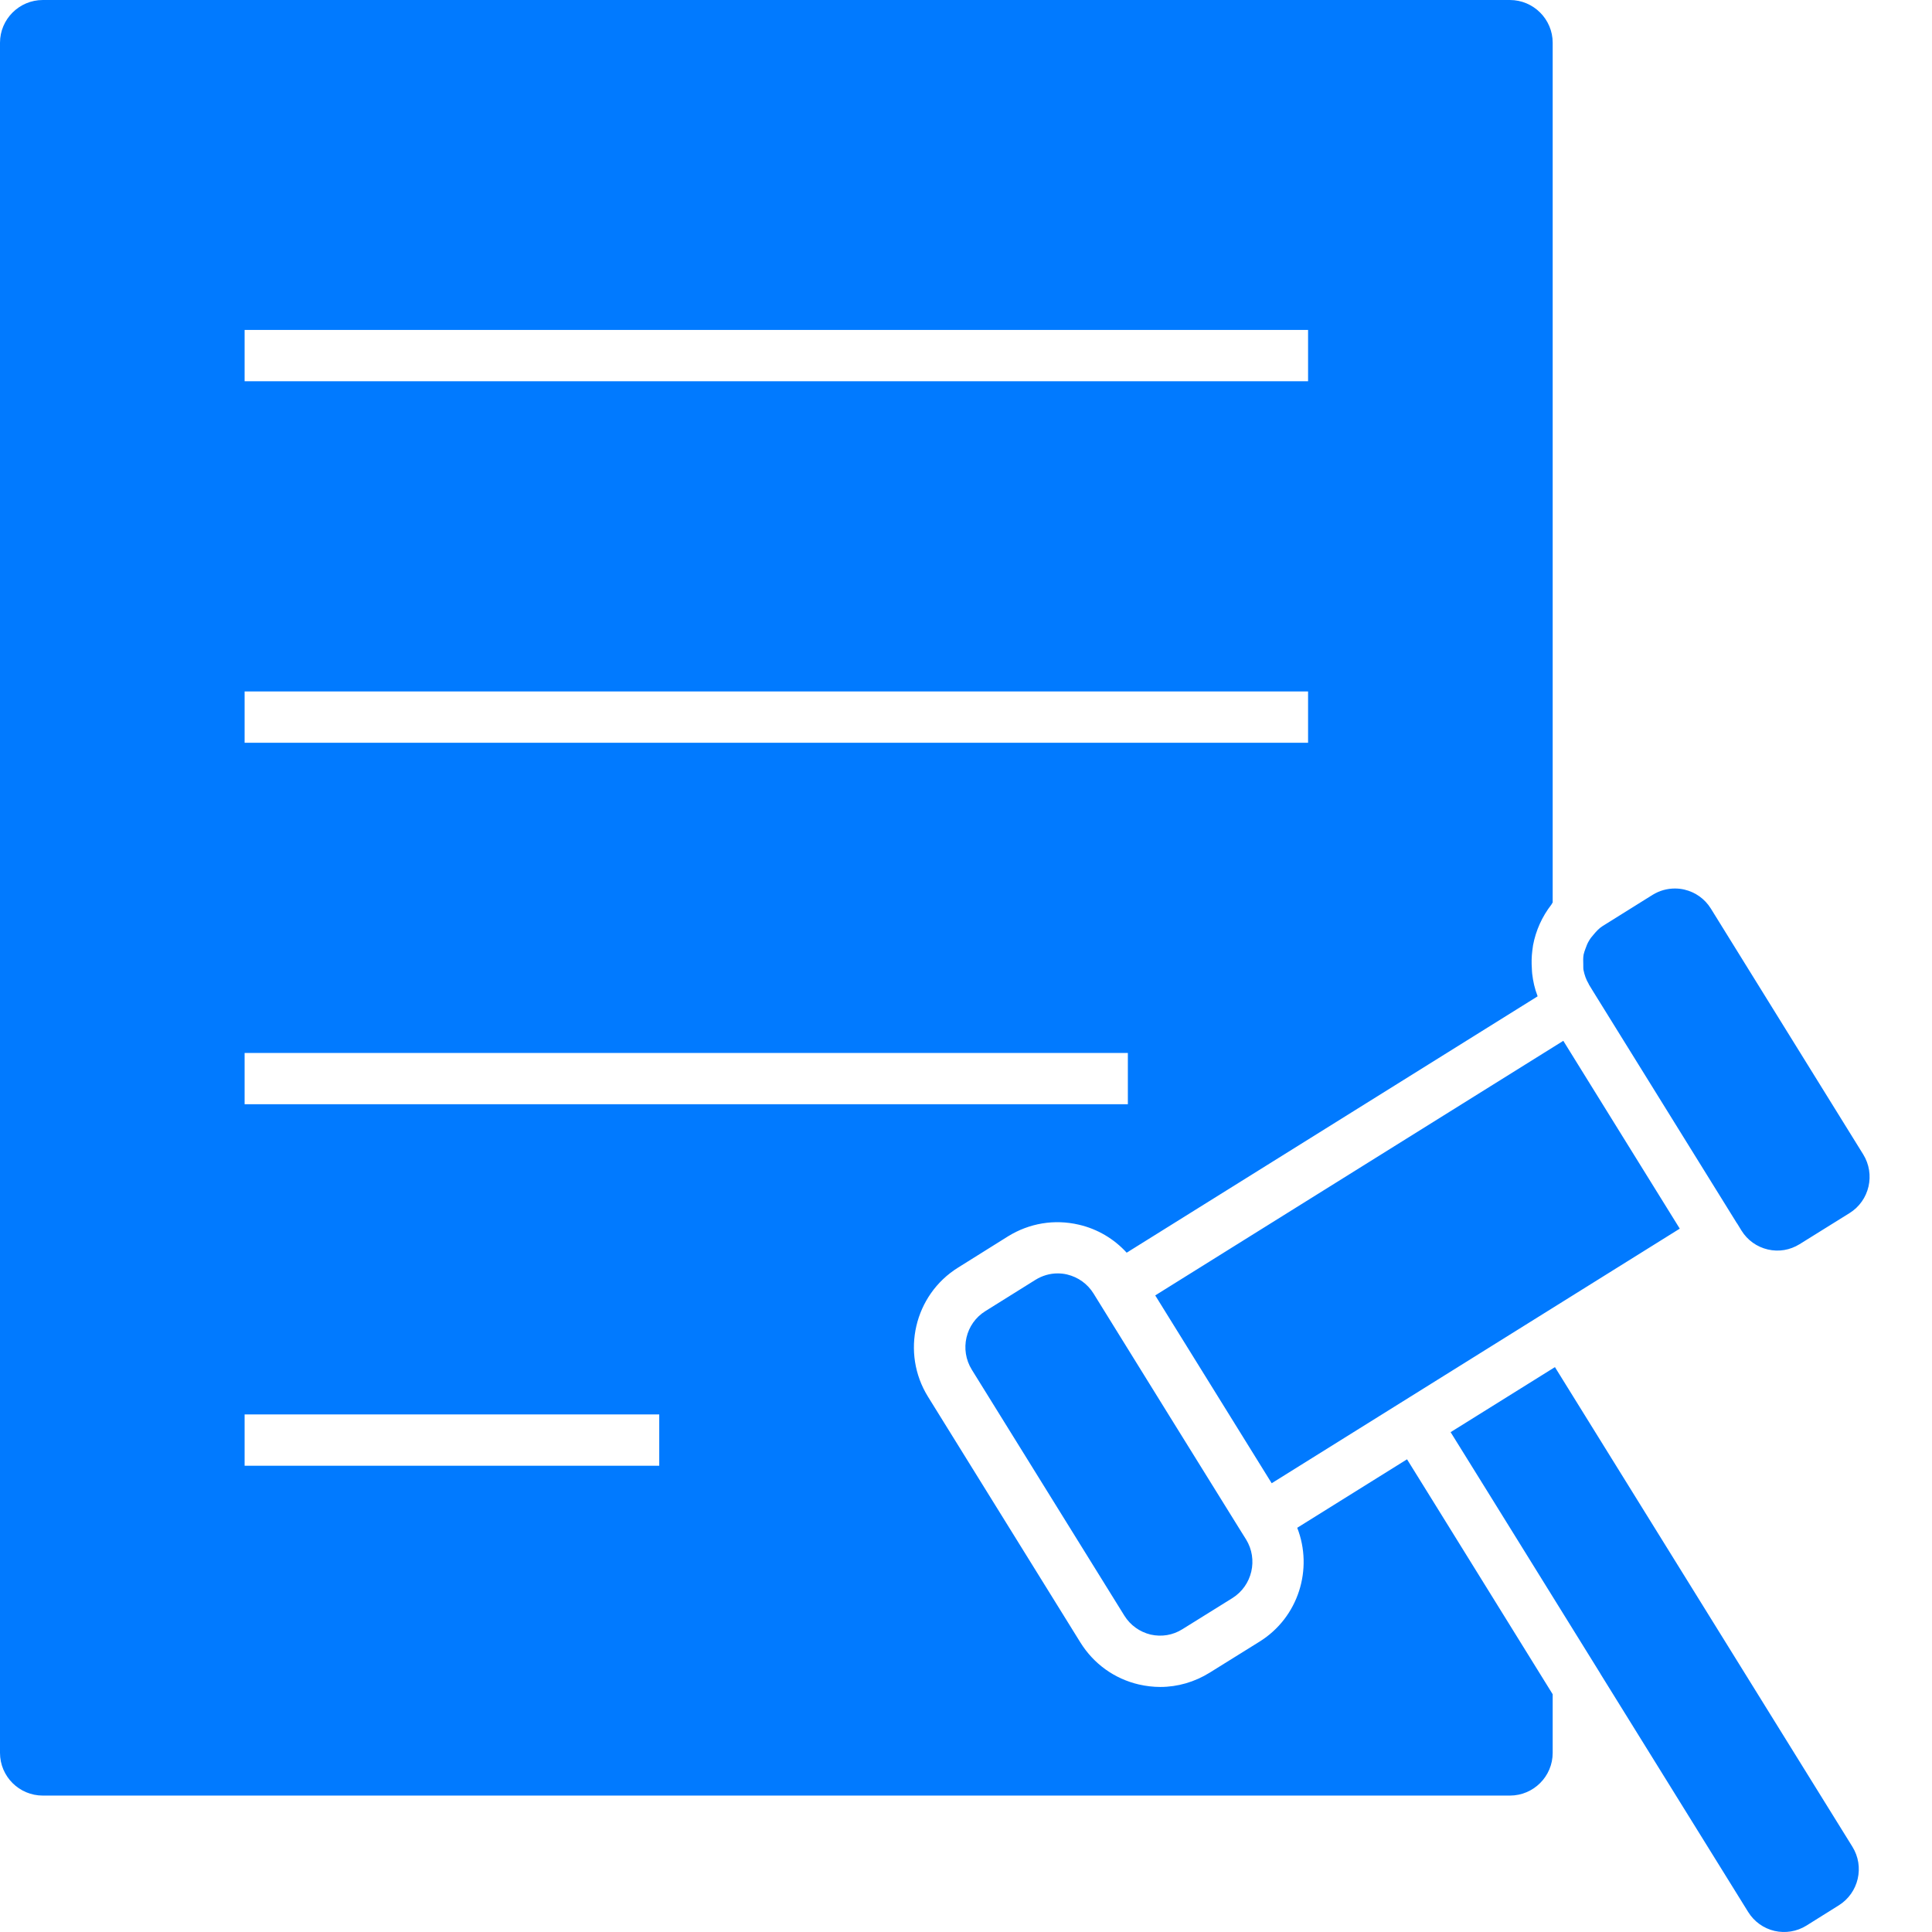 <?xml version="1.0" encoding="UTF-8"?>
<svg width="18px" height="18px" viewBox="0 0 18 18" version="1.1" xmlns="http://www.w3.org/2000/svg" xmlns:xlink="http://www.w3.org/1999/xlink">
    <!-- Generator: sketchtool 61 (101010) - https://sketch.com -->
    <title>3D273615-C4A5-4BA9-BBEE-2B865E7155B2</title>
    <desc>Created with sketchtool.</desc>
    <g id="Design" stroke="none" stroke-width="1" fill="none" fill-rule="evenodd">
        <g id="Dashboard-V2-0-Copy-2" transform="translate(-1012, -803)" fill="#017AFF" fill-rule="nonzero">
            <g id="legal-2" transform="translate(1012, 803)">
                <path d="M14.487,12.737 L17.258,17.205 C17.374,17.391 17.317,17.636 17.131,17.752 L17.131,17.752 L16.829,17.941 C16.74,17.996 16.634,18.013 16.533,17.99 C16.43,17.966 16.343,17.903 16.287,17.813 L16.287,17.813 L14.91,15.593 L14.91,15.593 L14.91,15.592 L13.846,13.876 L13.515,13.343 L13.565,13.312 L14.487,12.737 Z M14.067,3.85469434e-13 C14.287,3.85469434e-13 14.466,0.179 14.466,0.398 L14.466,0.398 L14.466,8.408 C14.461,8.414 14.459,8.421 14.454,8.428 C14.367,8.54 14.309,8.669 14.283,8.807 C14.28,8.824 14.279,8.842 14.276,8.859 C14.269,8.914 14.268,8.969 14.272,9.025 C14.273,9.041 14.273,9.056 14.275,9.072 C14.283,9.141 14.298,9.21 14.324,9.277 L14.324,9.277 L14.325,9.283 L10.497,11.671 C10.379,11.542 10.225,11.45 10.051,11.41 C9.823,11.357 9.59,11.396 9.391,11.519 L9.391,11.519 L8.926,11.81 C8.518,12.064 8.392,12.604 8.646,13.013 L8.646,13.013 L10.066,15.303 C10.19,15.502 10.383,15.641 10.611,15.694 C10.677,15.709 10.744,15.717 10.81,15.717 C10.971,15.717 11.13,15.671 11.27,15.584 L11.27,15.584 L11.736,15.294 C12.098,15.068 12.236,14.618 12.086,14.234 L12.086,14.234 L13.109,13.596 L13.353,13.989 L14.466,15.785 L14.466,16.331 C14.466,16.551 14.287,16.729 14.067,16.729 L14.067,16.729 L0.399,16.729 C0.179,16.729 1.687539e-14,16.551 1.687539e-14,16.331 L1.687539e-14,16.331 L1.687539e-14,0.398 C1.687539e-14,0.179 0.179,3.85469434e-13 0.399,3.85469434e-13 L0.399,3.85469434e-13 Z M9.853,11.864 C9.883,11.864 9.913,11.867 9.942,11.874 C10.045,11.899 10.132,11.961 10.188,12.051 L10.188,12.051 L10.898,13.197 L11.567,14.275 L11.609,14.342 C11.724,14.528 11.667,14.773 11.482,14.889 L11.482,14.889 L11.016,15.179 C10.927,15.235 10.823,15.252 10.72,15.229 C10.618,15.204 10.531,15.142 10.475,15.052 L10.475,15.052 L9.054,12.761 C8.939,12.575 8.995,12.33 9.181,12.215 L9.181,12.215 L9.647,11.924 C9.71,11.885 9.781,11.864 9.853,11.864 Z M14.565,9.697 L14.7,9.915 L15.65,11.447 L11.848,13.819 L10.763,12.069 L14.565,9.697 Z M6.142,13.178 L2.279,13.178 L2.279,13.656 L6.142,13.656 L6.142,13.178 Z M15.604,8.278 C15.634,8.278 15.663,8.281 15.693,8.288 C15.795,8.312 15.883,8.374 15.939,8.464 L15.939,8.464 L17.359,10.755 C17.474,10.941 17.418,11.186 17.232,11.302 L17.232,11.302 L16.766,11.592 C16.677,11.647 16.573,11.665 16.47,11.641 C16.368,11.617 16.281,11.555 16.225,11.465 L16.225,11.465 L16.184,11.398 L16.184,11.398 L16.183,11.398 L14.846,9.242 L14.805,9.175 C14.803,9.173 14.803,9.17 14.802,9.168 C14.777,9.127 14.762,9.082 14.753,9.037 C14.75,9.019 14.752,9.001 14.751,8.983 C14.75,8.953 14.749,8.923 14.754,8.894 C14.758,8.875 14.765,8.856 14.772,8.837 C14.781,8.811 14.791,8.786 14.806,8.762 C14.817,8.743 14.83,8.727 14.844,8.711 C14.87,8.68 14.896,8.65 14.931,8.628 L14.931,8.628 L15.397,8.337 C15.46,8.298 15.532,8.278 15.604,8.278 Z M10.508,9.81 L2.279,9.81 L2.279,10.288 L10.508,10.288 L10.508,9.81 Z M12.187,6.442 L2.279,6.442 L2.279,6.92 L12.187,6.92 L12.187,6.442 Z M12.187,3.074 L2.279,3.074 L2.279,3.552 L12.187,3.552 L12.187,3.074 Z" id="Combined-Shape"></path>
            </g>
        </g>
    </g>
</svg>